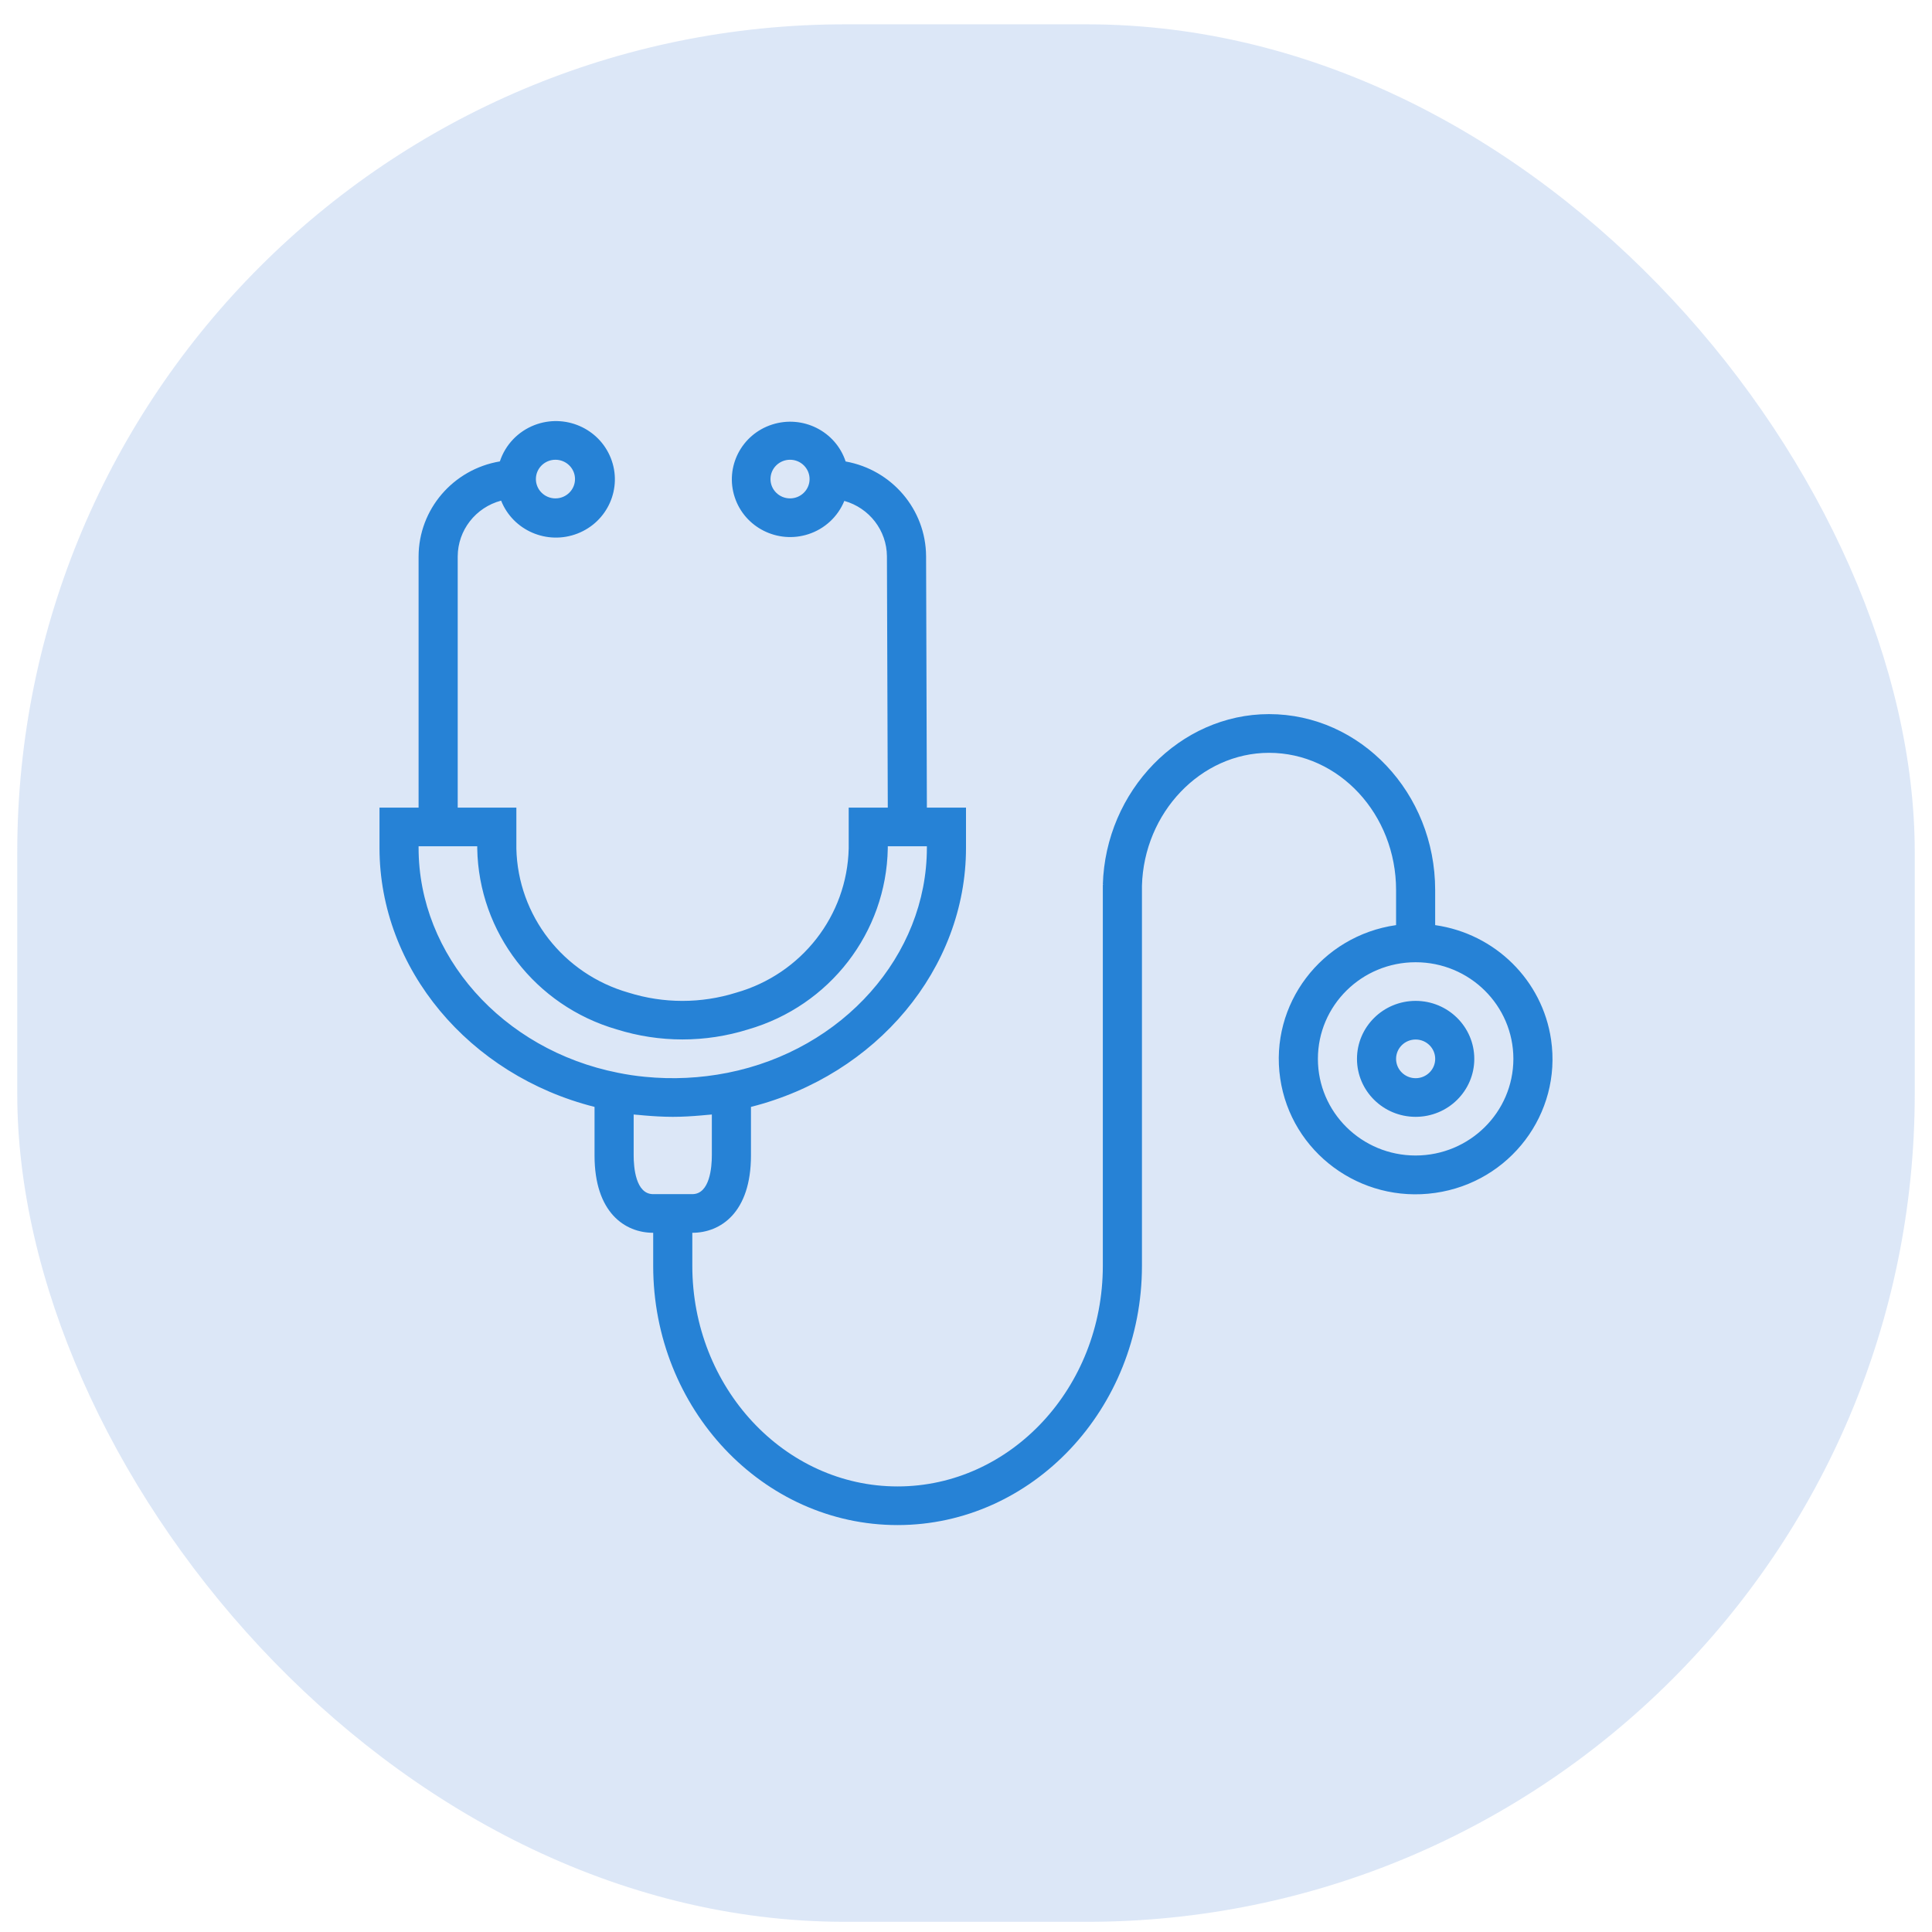 <svg width="56" height="56" viewBox="0 0 56 56" fill="none" xmlns="http://www.w3.org/2000/svg">
<rect opacity="0.6" x="0.5" y="0.705" width="55" height="55" rx="24" fill="#C5D7F2"/>
<path fill-rule="evenodd" clip-rule="evenodd" d="M41.599 26.815C43.34 27.064 44.708 28.415 44.959 30.136C45.272 32.28 43.768 34.268 41.599 34.577C39.431 34.887 37.42 33.4 37.107 31.256C36.794 29.113 38.298 27.125 40.466 26.815V25.799C40.466 23.605 38.814 21.821 36.783 21.821C34.81 21.821 33.156 23.551 33.1 25.677V36.69C33.1 40.831 29.922 44.205 26.016 44.205C22.11 44.205 18.933 40.835 18.933 36.69V35.733C18.112 35.733 17.233 35.145 17.233 33.493V32.084C13.598 31.167 11 28.078 11 24.575V23.409H12.133V16.127C12.137 14.765 13.131 13.603 14.489 13.374C14.647 12.893 15.014 12.507 15.49 12.322C16.368 11.982 17.359 12.409 17.704 13.277C18.049 14.144 17.617 15.124 16.739 15.465C15.861 15.806 14.87 15.379 14.525 14.511C13.785 14.708 13.27 15.37 13.267 16.127V23.409H14.967V24.593C15.01 26.541 16.329 28.233 18.221 28.773C19.235 29.091 20.324 29.091 21.338 28.773C23.233 28.235 24.555 26.542 24.6 24.593V23.409H25.733L25.708 16.122C25.702 15.376 25.199 14.723 24.473 14.519C24.286 14.977 23.904 15.331 23.429 15.484C22.541 15.771 21.586 15.291 21.297 14.414C21.007 13.536 21.491 12.592 22.379 12.306C23.267 12.02 24.222 12.499 24.511 13.376C25.855 13.617 26.834 14.769 26.843 16.119L26.866 23.409H28V24.577C28 28.077 25.403 31.165 21.767 32.084V33.493C21.767 35.145 20.888 35.733 20.067 35.733V36.69C20.067 40.215 22.735 43.085 26.016 43.085C29.297 43.085 31.966 40.219 31.966 36.69V25.65L31.999 25.644H31.966C32.044 22.917 34.203 20.699 36.783 20.699C39.439 20.699 41.599 22.987 41.599 25.797V26.815ZM22.333 13.886C22.333 14.195 22.587 14.446 22.9 14.446C23.213 14.446 23.466 14.195 23.466 13.886C23.466 13.577 23.213 13.326 22.9 13.326C22.587 13.326 22.333 13.577 22.333 13.886ZM16.667 13.886C16.667 13.577 16.413 13.326 16.1 13.326C15.787 13.326 15.533 13.577 15.533 13.886C15.533 14.195 15.787 14.446 16.1 14.446C16.413 14.446 16.667 14.195 16.667 13.886ZM12.133 24.53V24.575C12.133 27.691 14.563 30.433 17.913 31.095C18.172 31.148 18.433 31.187 18.696 31.212C19.494 31.291 20.3 31.252 21.087 31.096C24.437 30.433 26.866 27.691 26.866 24.575V24.53H25.733V24.593C25.69 27.029 24.05 29.154 21.685 29.838C20.446 30.226 19.117 30.226 17.878 29.838C15.514 29.153 13.876 27.028 13.833 24.593V24.53H12.133ZM18.367 33.493C18.367 33.829 18.423 34.613 18.933 34.613H20.066C20.576 34.613 20.633 33.829 20.633 33.493V32.304C20.609 32.307 20.584 32.309 20.559 32.311C20.538 32.312 20.517 32.314 20.497 32.316C20.457 32.321 20.416 32.324 20.376 32.327C20.358 32.329 20.34 32.33 20.322 32.332C20.055 32.355 19.785 32.372 19.514 32.372H19.485C19.213 32.371 18.942 32.355 18.674 32.332C18.66 32.331 18.646 32.329 18.632 32.328C18.589 32.325 18.547 32.321 18.504 32.316C18.486 32.315 18.468 32.313 18.449 32.312C18.422 32.309 18.394 32.307 18.367 32.304V33.493ZM38.2 30.692C38.2 32.239 39.468 33.493 41.033 33.493C42.597 33.491 43.864 32.238 43.866 30.692C43.866 29.145 42.598 27.891 41.033 27.891C39.468 27.891 38.2 29.145 38.2 30.692ZM39.333 30.692C39.333 29.764 40.094 29.011 41.033 29.011C41.972 29.011 42.733 29.764 42.733 30.692C42.733 31.62 41.972 32.372 41.033 32.372C40.094 32.372 39.333 31.62 39.333 30.692ZM40.466 30.692C40.466 31.001 40.72 31.252 41.033 31.252C41.346 31.252 41.6 31.001 41.6 30.692C41.6 30.382 41.346 30.131 41.033 30.131C40.72 30.131 40.466 30.382 40.466 30.692Z" fill="#2682D6"/>
</svg>
